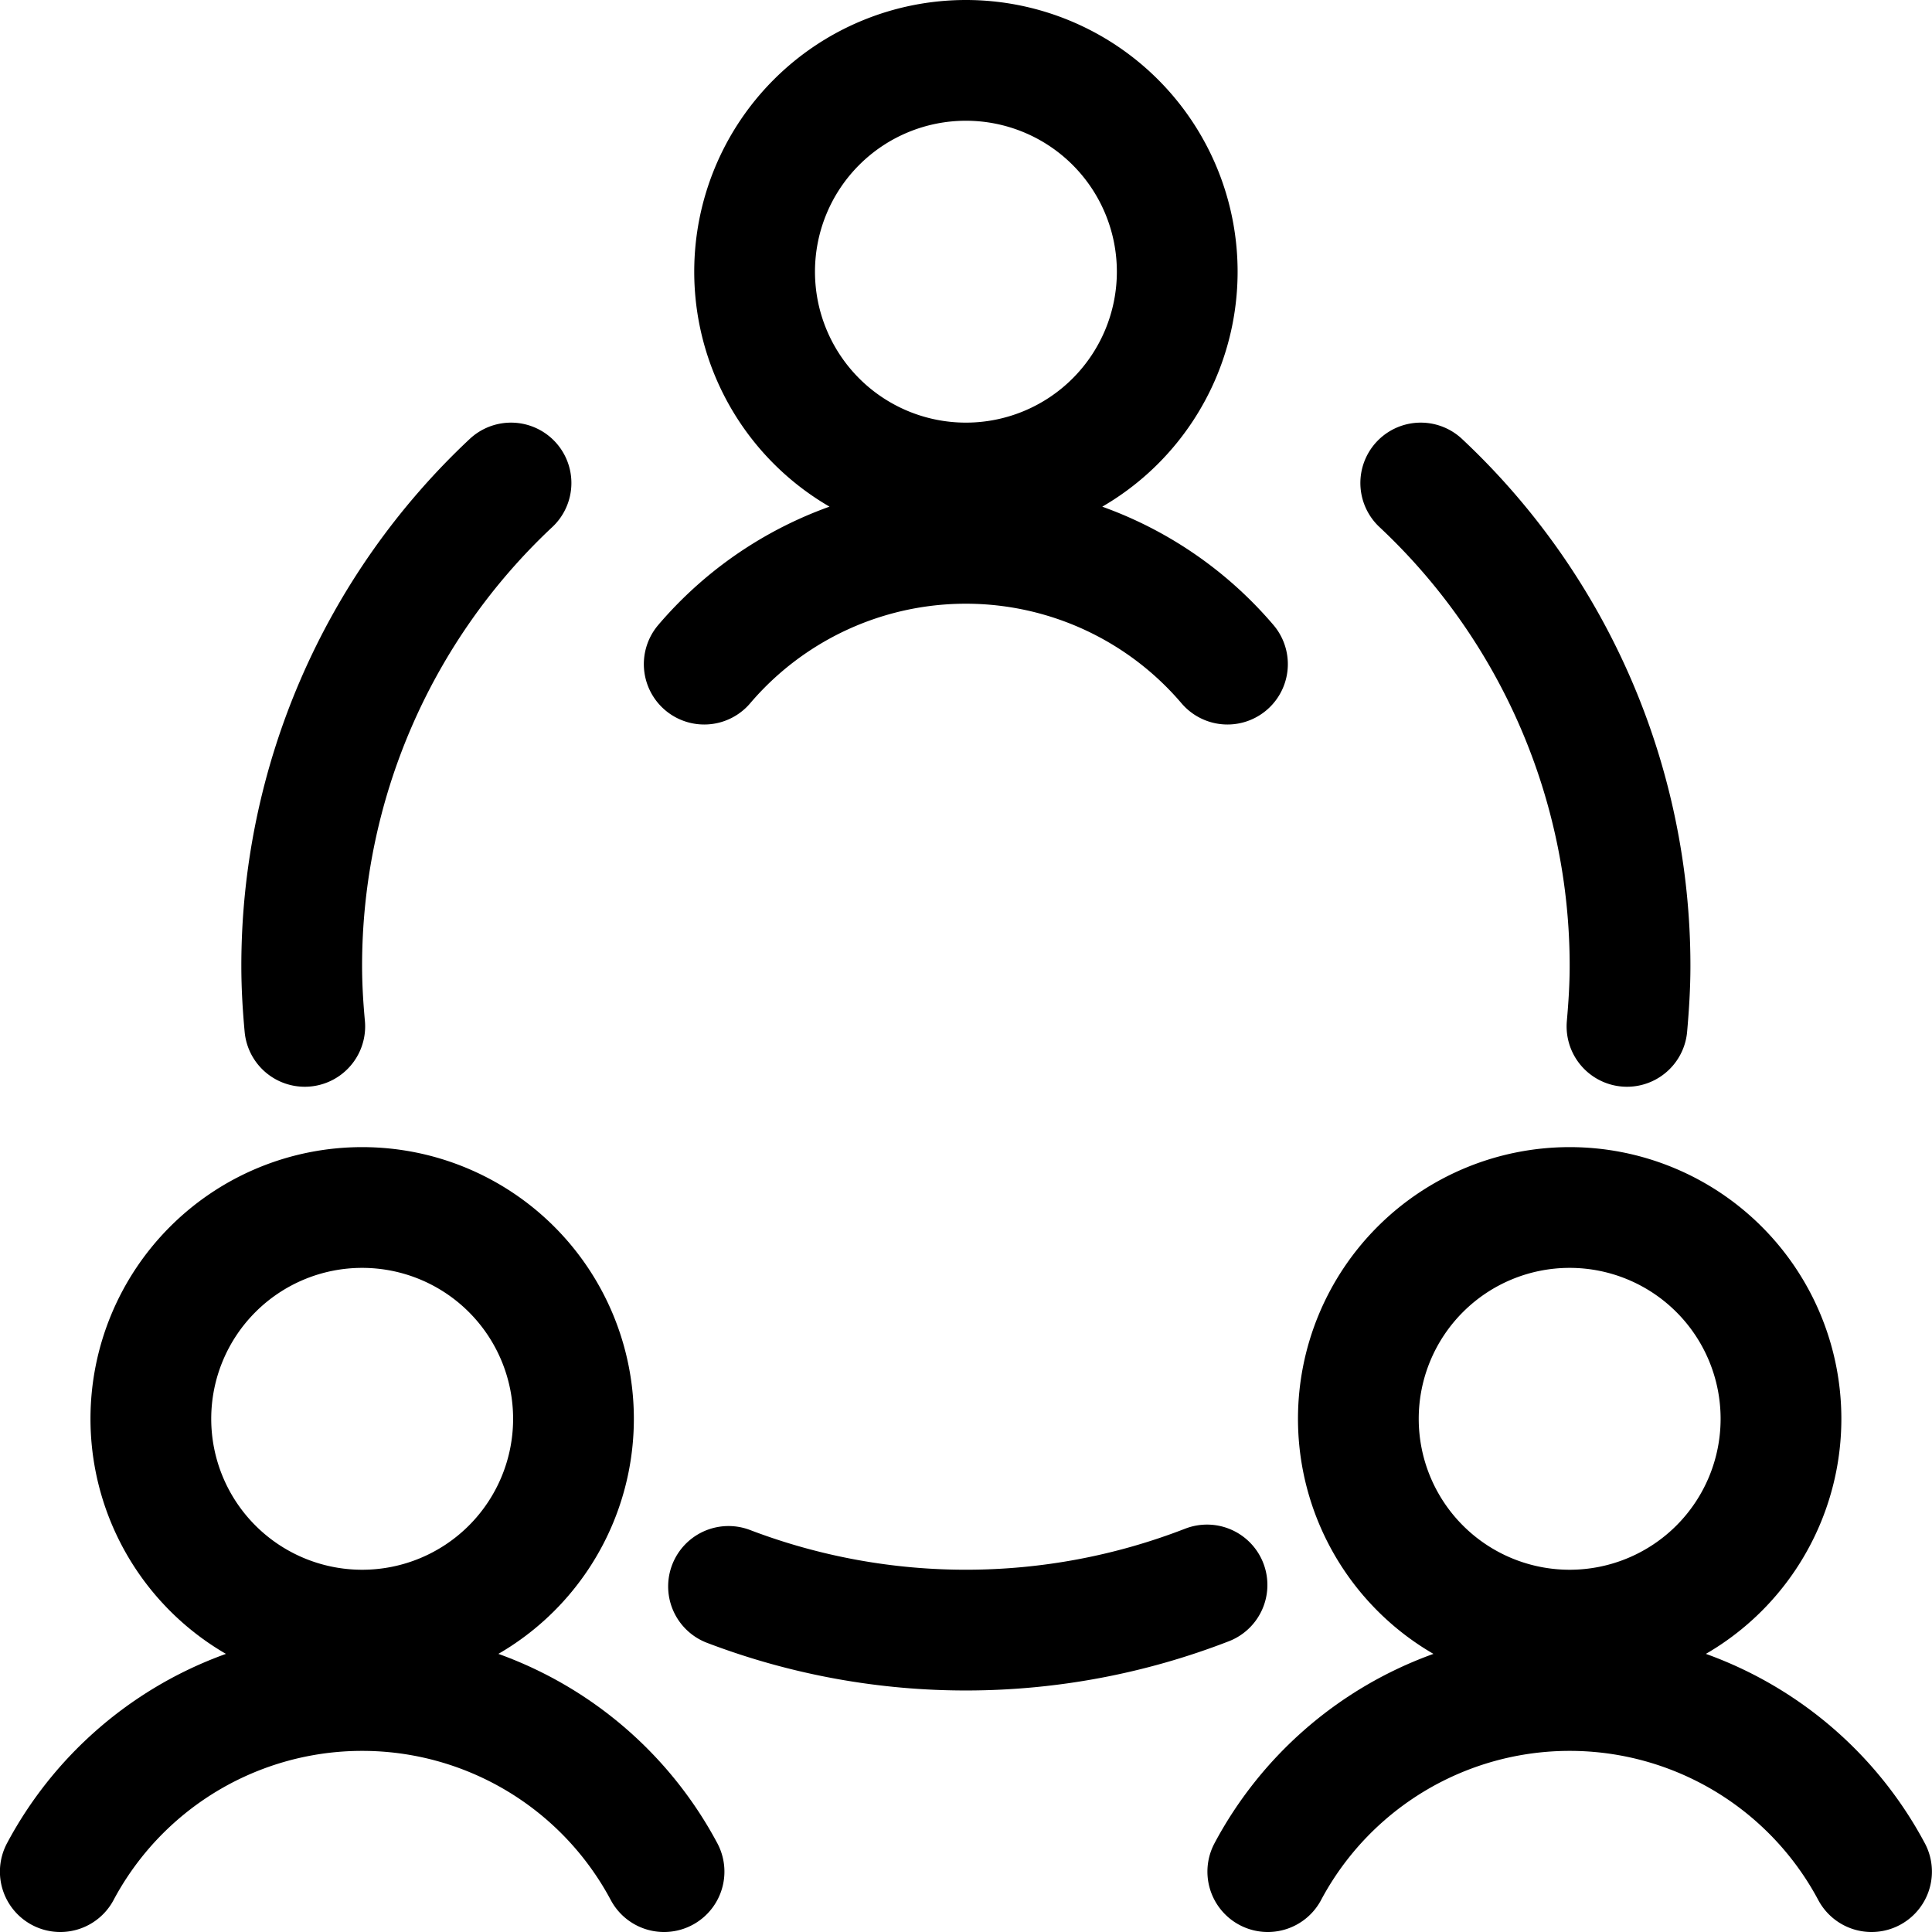 <svg xmlns="http://www.w3.org/2000/svg" width="32" height="32" viewBox="0 0 24 24"><!-- Icon from Ultimate free icons by Streamline - https://creativecommons.org/licenses/by/4.0/ --><g fill="none" stroke="currentColor" stroke-linecap="round" stroke-linejoin="round" stroke-width="1.5"><path d="M1.874 17.625a2.625 2.625 0 1 0 5.25 0a2.625 2.625 0 0 0-5.25 0"/><path d="M8.249 23.25a4.25 4.25 0 0 0-7.5 0m16.125-5.625a2.625 2.625 0 1 0 5.25 0a2.625 2.625 0 0 0-5.25 0"/><path d="M23.249 23.25a4.25 4.25 0 0 0-7.5 0M9.374 3.375a2.625 2.625 0 1 0 5.25 0a2.625 2.625 0 0 0-5.25 0m5.874 4.875a4.27 4.27 0 0 0-6.5 0m.302 11.457a8.28 8.28 0 0 0 5.944-.018M6.348 6a8.22 8.22 0 0 0-2.6 6c0 .253.015.5.038.75m16.425 0c.022-.248.038-.5.038-.75a8.22 8.22 0 0 0-2.6-6"/></g></svg>